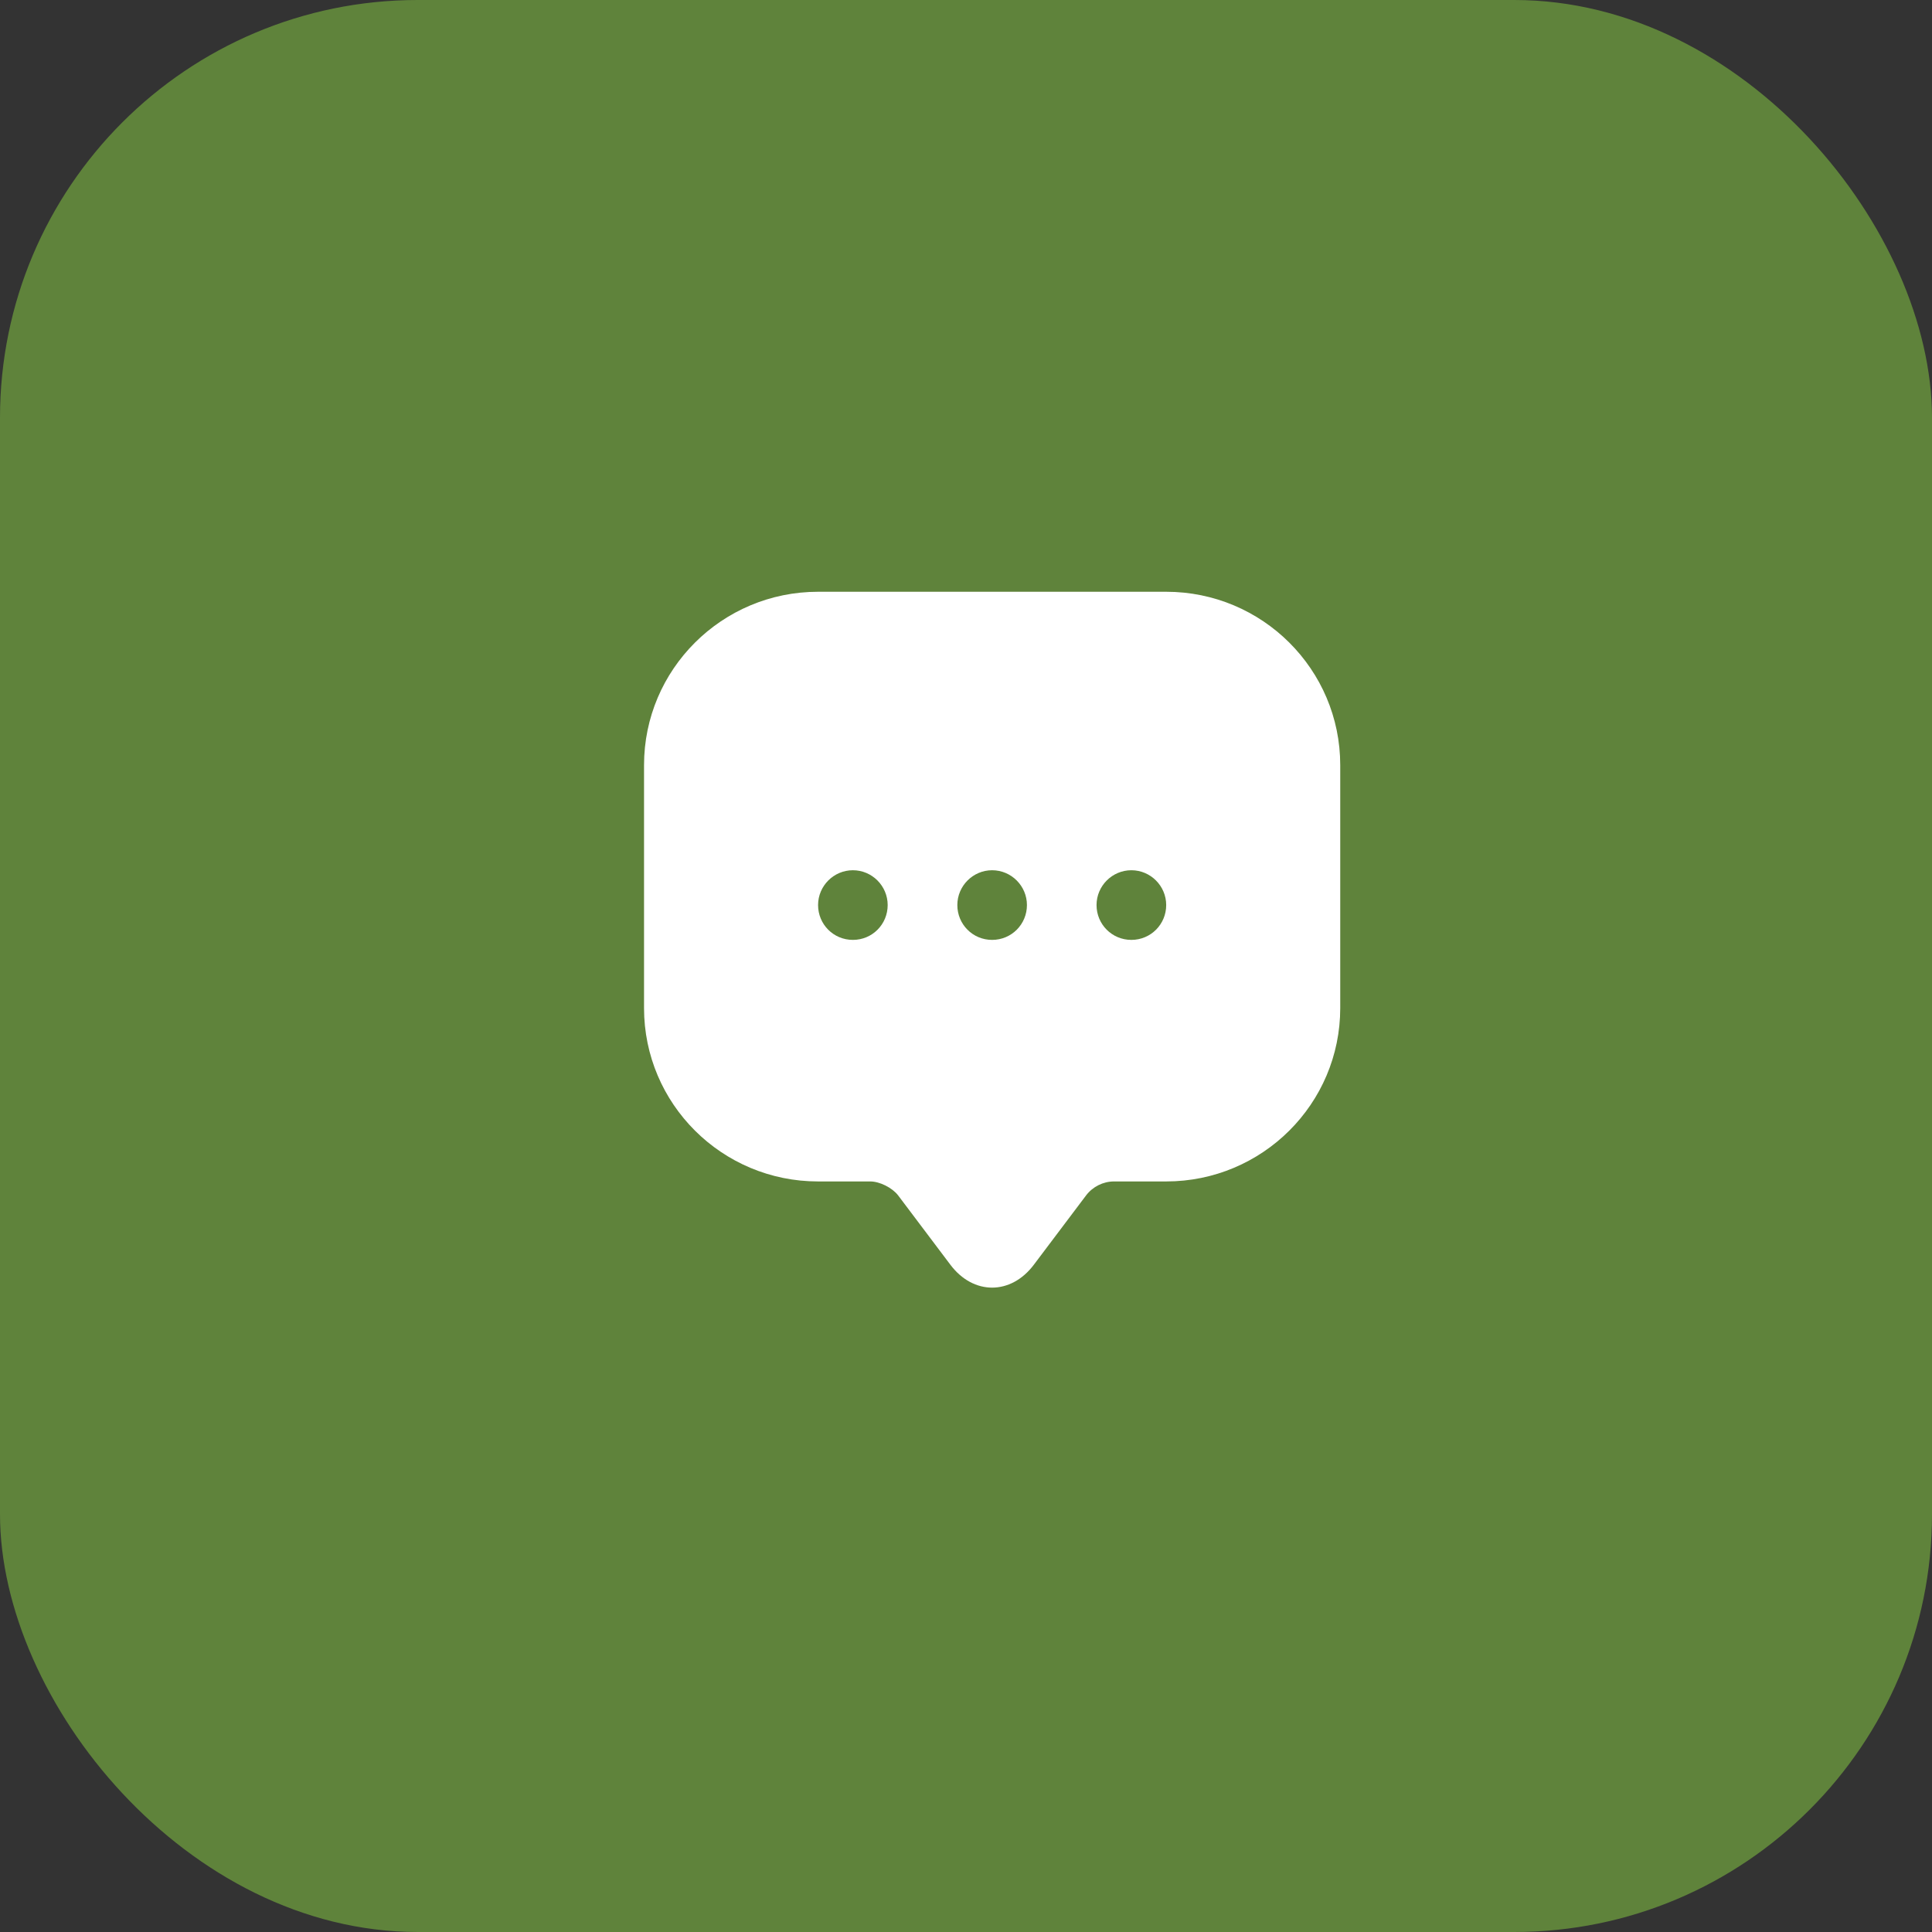 <svg width="37" height="37" viewBox="0 0 37 37" fill="none" xmlns="http://www.w3.org/2000/svg">
<rect x="0" y="0" width="37" height="37" fill="#333333" stroke="none"/>
<rect width="37" height="37" rx="8" fill="#5F833B"/>
<path d="M22.334 11.333H15.667C13.827 11.333 12.334 12.82 12.334 14.653V18.64V19.306C12.334 21.14 13.827 22.626 15.667 22.626H16.667C16.847 22.626 17.087 22.746 17.2 22.893L18.2 24.22C18.64 24.806 19.36 24.806 19.8 24.22L20.8 22.893C20.927 22.726 21.127 22.626 21.334 22.626H22.334C24.174 22.626 25.667 21.14 25.667 19.306V14.653C25.667 12.82 24.174 11.333 22.334 11.333ZM16.334 18C15.96 18 15.667 17.7 15.667 17.333C15.667 16.966 15.967 16.666 16.334 16.666C16.7 16.666 17 16.966 17 17.333C17 17.7 16.707 18 16.334 18ZM19 18C18.627 18 18.334 17.7 18.334 17.333C18.334 16.966 18.634 16.666 19 16.666C19.367 16.666 19.667 16.966 19.667 17.333C19.667 17.7 19.373 18 19 18ZM21.667 18C21.294 18 21 17.7 21 17.333C21 16.966 21.3 16.666 21.667 16.666C22.034 16.666 22.334 16.966 22.334 17.333C22.334 17.7 22.04 18 21.667 18Z" fill="white"/>
</svg>
